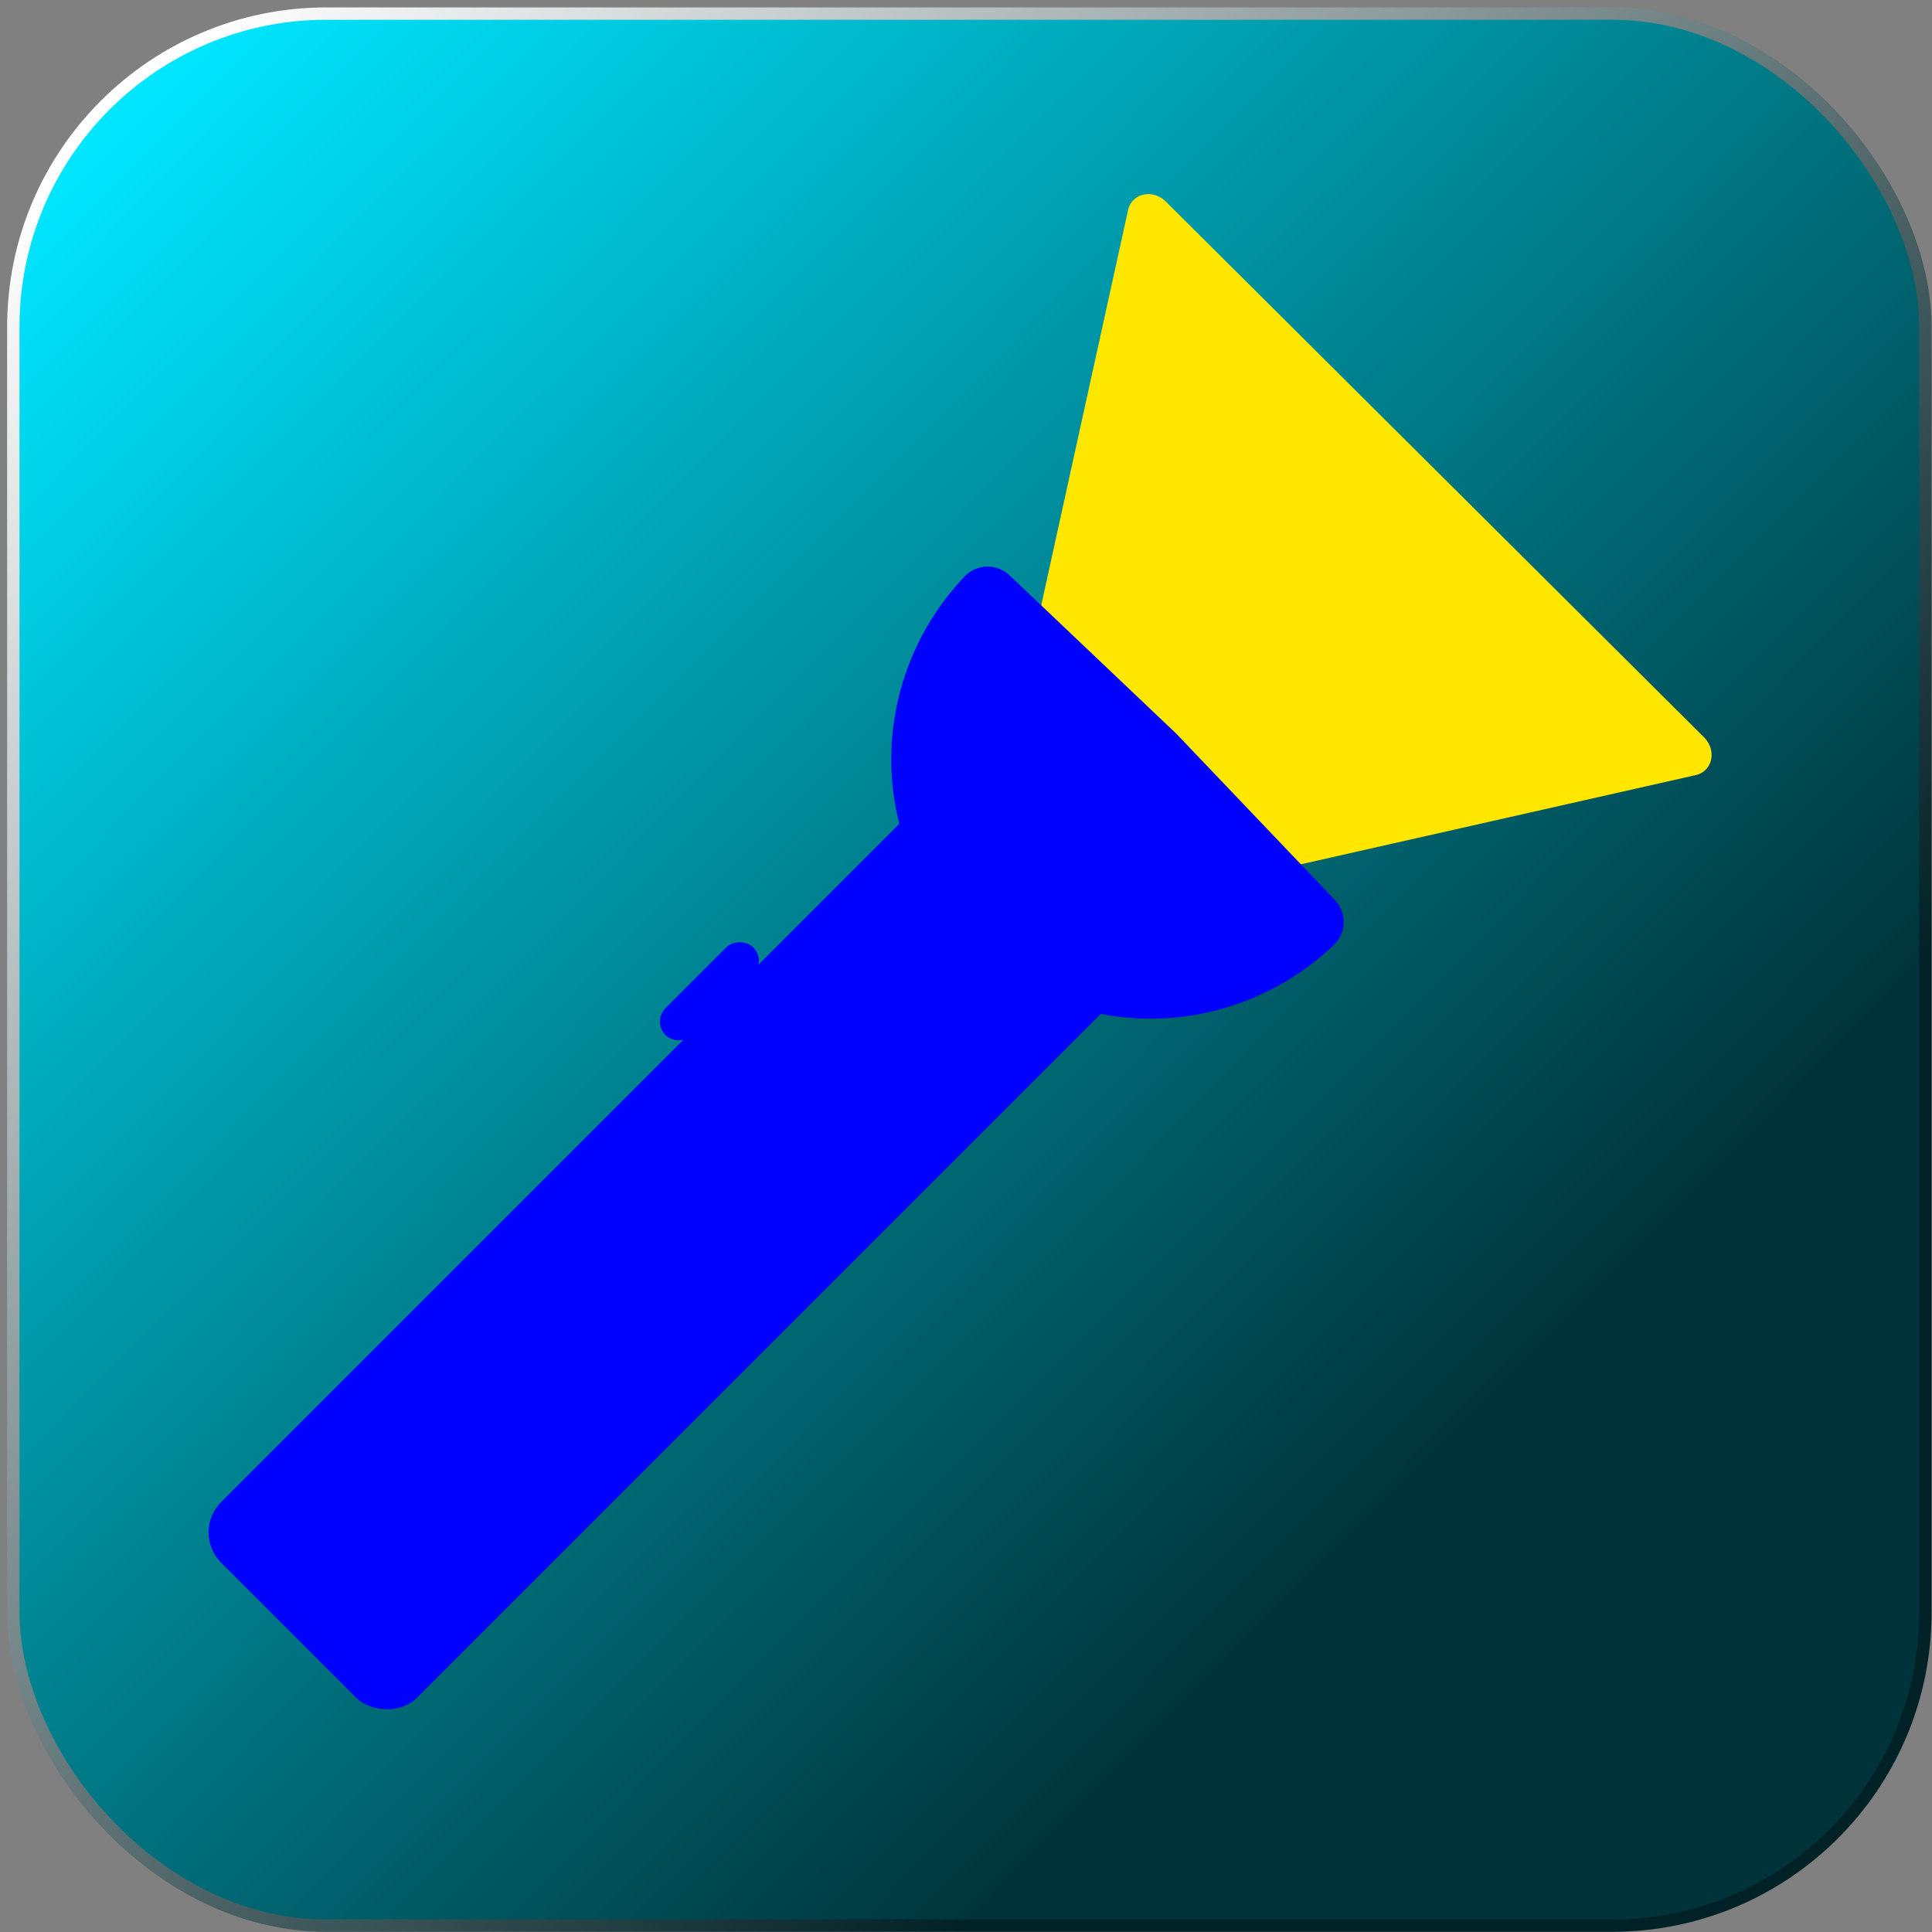 <?xml version="1.0" encoding="UTF-8" standalone="no"?>
<!-- Created with Inkscape (http://www.inkscape.org/) -->

<svg
   width="171.333mm"
   height="171.333mm"
   viewBox="0 0 607.087 607.087"
   id="svg2"
   version="1.1"
   inkscape:version="1.2.2 (732a01da63, 2022-12-09)"
   sodipodi:docname="flashlight_on.svg"
   inkscape:export-filename="C:\Users\uketmh\Documents\ModelRailway\JMRIDev\EngineDriver\res\drawable-hdpi\flashlight_on.png"
   inkscape:export-xdpi="10.8"
   inkscape:export-ydpi="10.8"
   xmlns:inkscape="http://www.inkscape.org/namespaces/inkscape"
   xmlns:sodipodi="http://sodipodi.sourceforge.net/DTD/sodipodi-0.dtd"
   xmlns:xlink="http://www.w3.org/1999/xlink"
   xmlns="http://www.w3.org/2000/svg"
   xmlns:svg="http://www.w3.org/2000/svg"
   xmlns:rdf="http://www.w3.org/1999/02/22-rdf-syntax-ns#"
   xmlns:cc="http://creativecommons.org/ns#"
   xmlns:dc="http://purl.org/dc/elements/1.1/">
  <rect x="0" y="0" width="607.087" height="607.087" fill="#808080" stroke="none"/>
  <defs
     id="defs4">
    <linearGradient
       id="linearGradient4155"
       inkscape:swatch="solid">
      <stop
         style="stop-color:#000000;stop-opacity:1;"
         offset="0"
         id="stop4157" />
    </linearGradient>
    <linearGradient
       id="linearGradient4149">
      <stop
         style="stop-color:#000000;stop-opacity:1;"
         offset="0"
         id="stop4151" />
    </linearGradient>
    <linearGradient
       id="linearGradient4139"
       inkscape:swatch="gradient">
      <stop
         style="stop-color:#2b2200;stop-opacity:1;"
         offset="0"
         id="stop4141" />
      <stop
         style="stop-color:#2b2200;stop-opacity:0;"
         offset="1"
         id="stop4143" />
    </linearGradient>
    <linearGradient
       inkscape:collect="always"
       xlink:href="#linearGradient895"
       id="linearGradient897"
       x1="366.559"
       y1="-167.548"
       x2="771.939"
       y2="235.057"
       gradientUnits="userSpaceOnUse"
       gradientTransform="matrix(1.036,0,0,1.036,-21.407,-2.208)" />
    <linearGradient
       inkscape:collect="always"
       id="linearGradient895">
      <stop
         style="stop-color:#00e6ff;stop-opacity:1;"
         offset="0"
         id="stop891" />
      <stop
         style="stop-color:#00343a;stop-opacity:1;"
         offset="1"
         id="stop893" />
    </linearGradient>
    <linearGradient
       inkscape:collect="always"
       xlink:href="#linearGradient8256"
       id="linearGradient8258"
       x1="358.238"
       y1="-175.918"
       x2="776.639"
       y2="239.618"
       gradientUnits="userSpaceOnUse"
       gradientTransform="matrix(1.004,0,0,1.004,-1.235,0.793)" />
    <linearGradient
       inkscape:collect="always"
       id="linearGradient8256">
      <stop
         style="stop-color:#ffffff;stop-opacity:1;"
         offset="0"
         id="stop8254" />
      <stop
         style="stop-color:#002125;stop-opacity:1;"
         offset="1"
         id="stop8252" />
    </linearGradient>
  </defs>
  <sodipodi:namedview
     id="base"
     pagecolor="#ffffff"
     bordercolor="#666666"
     borderopacity="1.0"
     inkscape:pageopacity="0.0"
     inkscape:pageshadow="2"
     inkscape:zoom="0.5"
     inkscape:cx="325"
     inkscape:cy="208"
     inkscape:document-units="px"
     inkscape:current-layer="g4165"
     showgrid="false"
     fit-margin-top="1"
     fit-margin-left="1"
     fit-margin-right="1"
     fit-margin-bottom="1"
     units="mm"
     inkscape:window-width="1600"
     inkscape:window-height="829"
     inkscape:window-x="1912"
     inkscape:window-y="177"
     inkscape:window-maximized="1"
     inkscape:showpageshadow="0"
     inkscape:pagecheckerboard="0"
     inkscape:deskcolor="#d1d1d1" />
  <g
     inkscape:label="Layer 1"
     inkscape:groupmode="layer"
     id="layer1"
     transform="translate(-65.224,-173.702)">
    <g
       id="g4165"
       transform="matrix(0.707,-0.707,0.707,0.707,-256.863,384.186)">
      <rect
         style="fill:url(#linearGradient897);fill-opacity:1;stroke:url(#linearGradient8258);stroke-width:3.885;stroke-miterlimit:4;stroke-dasharray:none;stroke-opacity:1"
         id="rect5645"
         width="600.909"
         height="600.909"
         x="326.323"
         y="-206.248"
         ry="98.425"
         rx="98.425"
         inkscape:export-filename="C:\Users\uketmh\Documents\ModelRailway\JMRIDev\EngineDriver\res\drawable-xhdpi\flashlight_on.png"
         inkscape:export-xdpi="14.4"
         inkscape:export-ydpi="14.4"
         transform="rotate(45)" />
      <path
         transform="matrix(0.684,0.002,-0.002,0.753,145.889,124.463)"
         inkscape:transform-center-y="-0.20872218"
         inkscape:transform-center-x="31.125673"
         d="m 368,501.362 273.634,-159.983 1.732,316.965 z"
         inkscape:randomized="0"
         inkscape:rounded="0"
         inkscape:flatsided="true"
         sodipodi:arg2="4.1833258"
         sodipodi:arg1="3.1361282"
         sodipodi:r2="91.501366"
         sodipodi:r1="183.00273"
         sodipodi:cy="500.36218"
         sodipodi:cx="551"
         sodipodi:sides="3"
         id="path4163"
         style="fill:#ffe700;fill-opacity:1;stroke:#ffe700;stroke-width:20;stroke-linecap:round;stroke-linejoin:round;stroke-miterlimit:4;stroke-dasharray:none;stroke-opacity:1"
         sodipodi:type="star" />
      <rect
         ry="13"
         y="462.362"
         x="79"
         height="86"
         width="379"
         id="rect3336"
         style="fill:#0000ff;fill-rule:evenodd;stroke:#0000ff;stroke-width:1px;stroke-linecap:butt;stroke-linejoin:miter;stroke-opacity:1" />
      <rect
         ry="5.5"
         y="451.362"
         x="295"
         height="11"
         width="38"
         id="rect3338"
         style="fill:#0000ff;fill-rule:evenodd;stroke:#0000ff;stroke-width:1px;stroke-linecap:butt;stroke-linejoin:miter;stroke-opacity:1" />
      <path
         d="m -431.385,-463.145 a 72,73 0 0 1 -72.047,71.145 72,73 0 0 1 -71.91,-71.288 L -503.362,-465 Z"
         sodipodi:end="3.1181341"
         sodipodi:start="0.02541664"
         sodipodi:ry="73"
         sodipodi:rx="72"
         sodipodi:cy="-465"
         sodipodi:cx="-503.36221"
         sodipodi:type="arc"
         transform="matrix(0,-1,-1,0,0,0)"
         id="path3344"
         style="fill:#0000ff;fill-opacity:1;fill-rule:evenodd;stroke:#0000ff;stroke-width:20;stroke-linecap:round;stroke-linejoin:round;stroke-miterlimit:4;stroke-dasharray:none;stroke-opacity:1" />
    </g>
  </g>
</svg>

